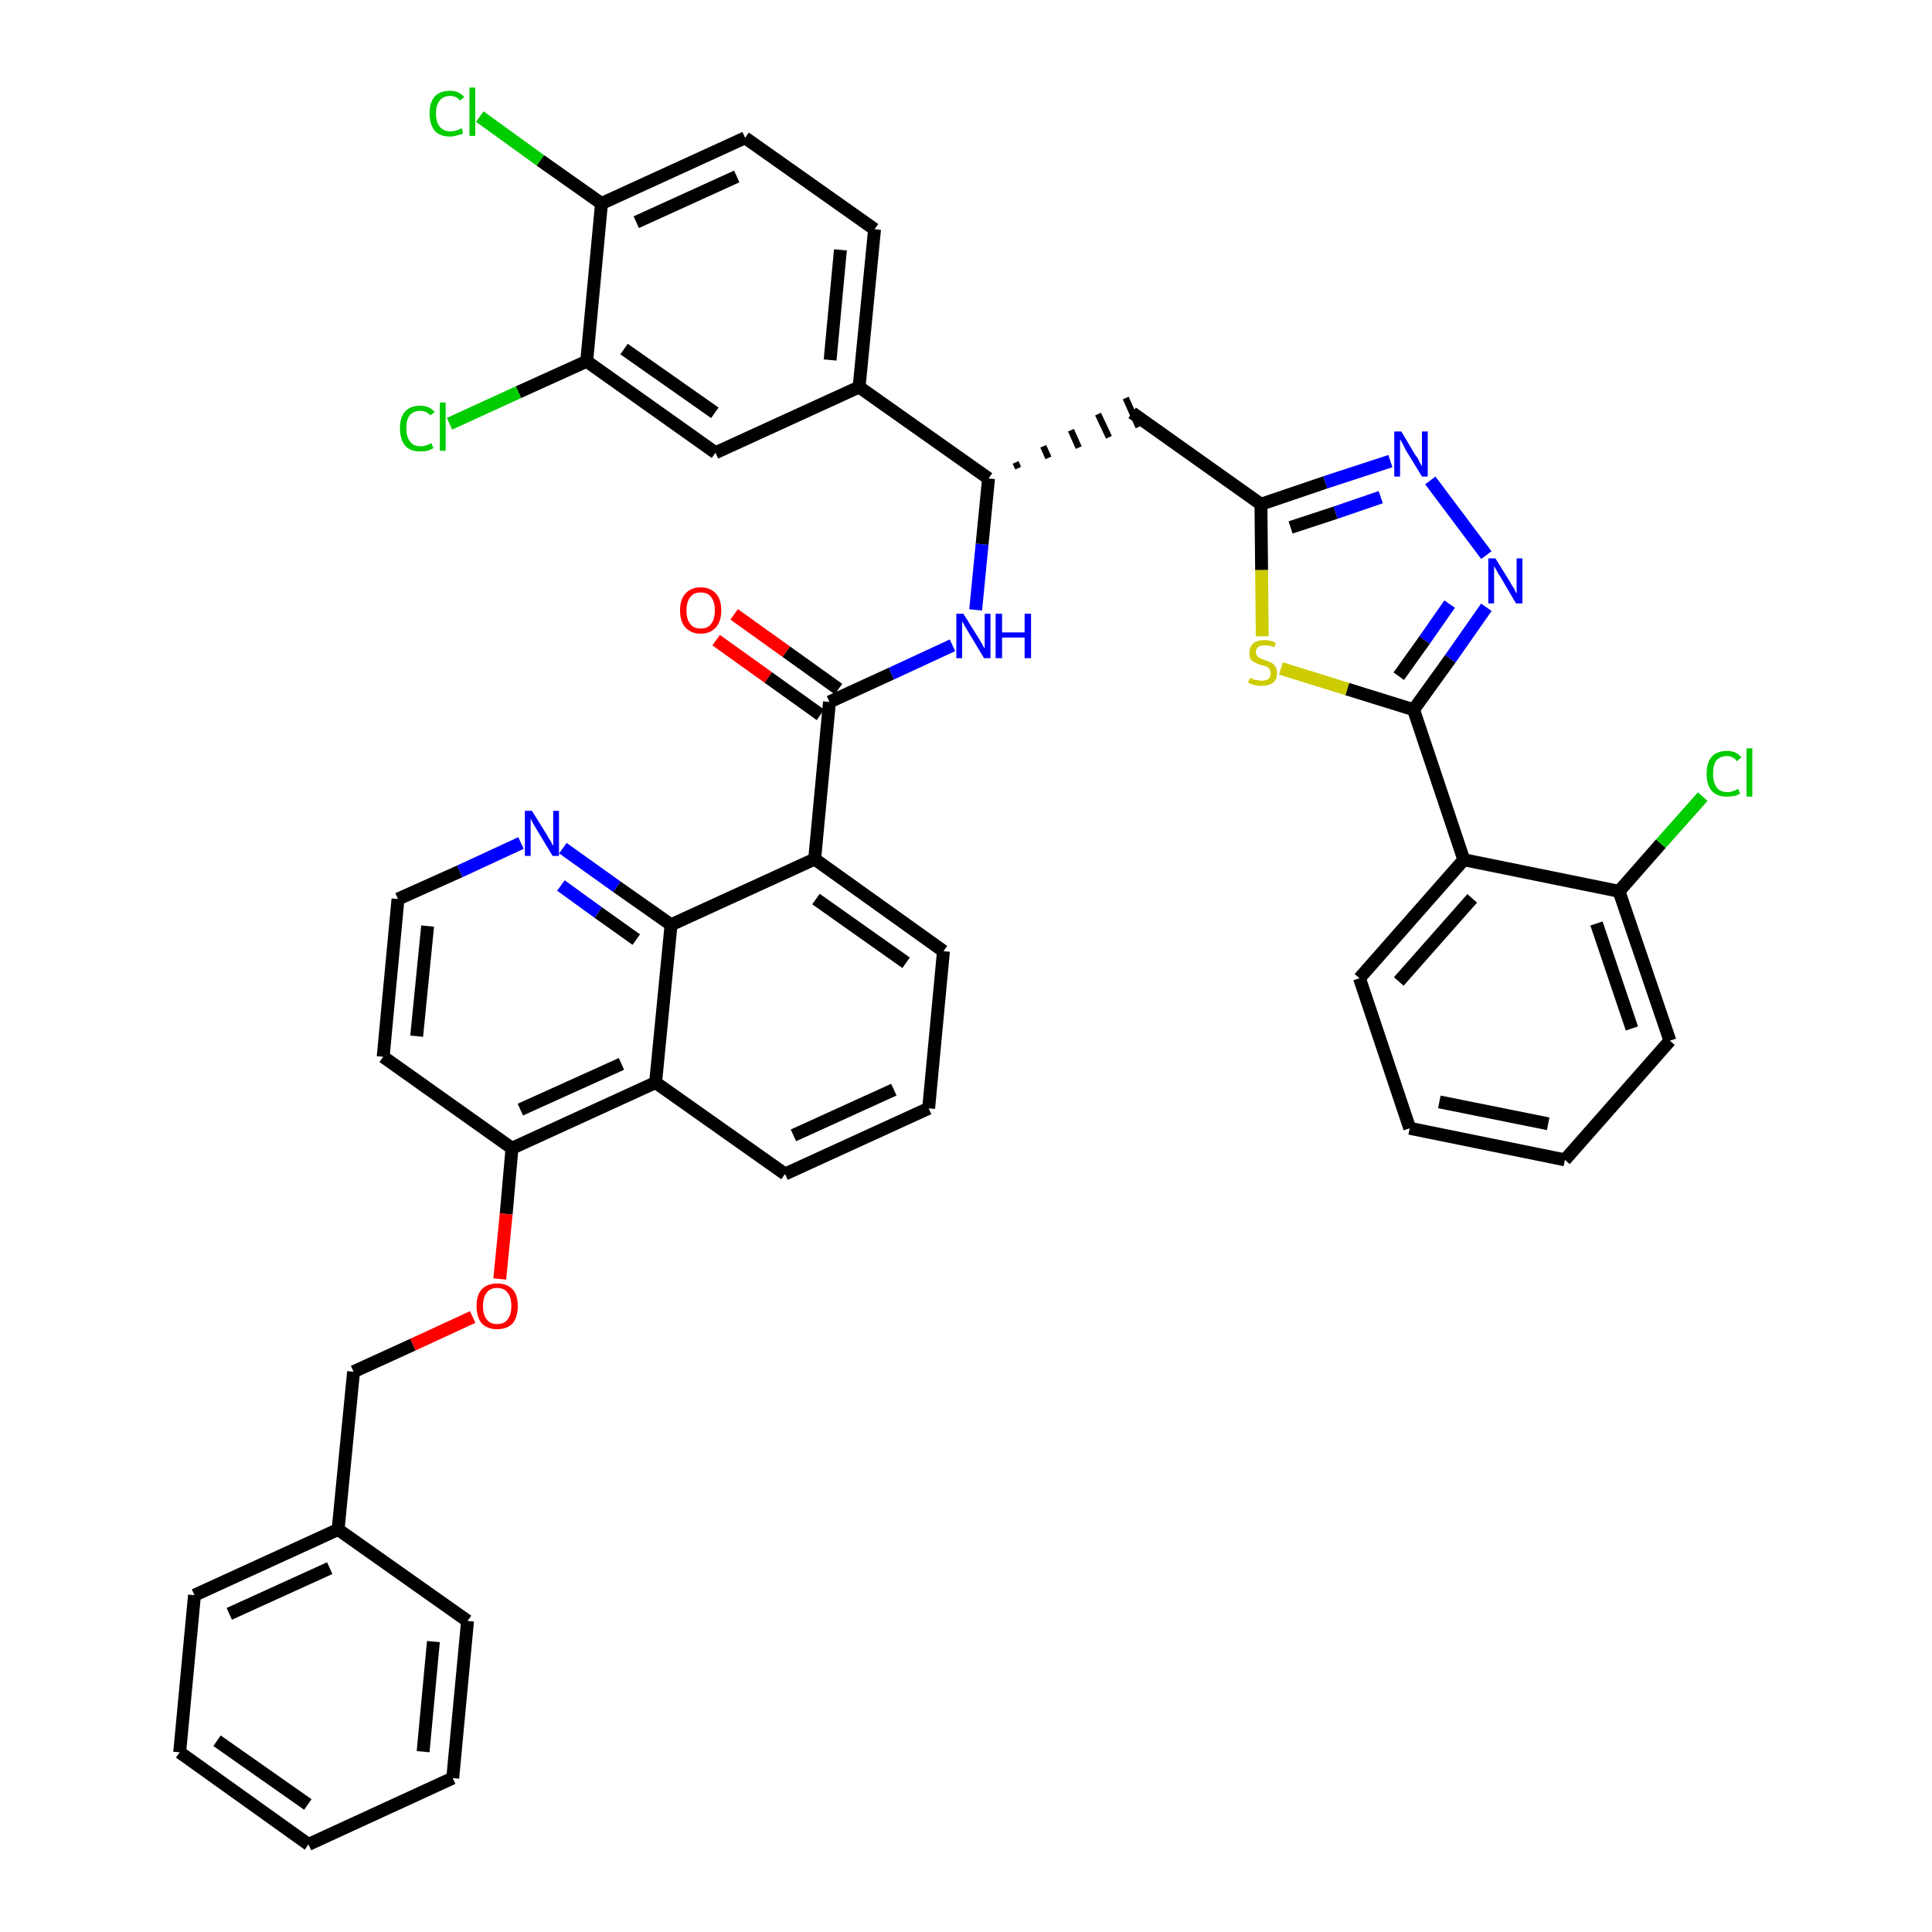 <?xml version='1.0' encoding='iso-8859-1'?>
<svg version='1.1' baseProfile='full'
              xmlns='http://www.w3.org/2000/svg'
                      xmlns:rdkit='http://www.rdkit.org/xml'
                      xmlns:xlink='http://www.w3.org/1999/xlink'
                  xml:space='preserve'
width='300px' height='300px' viewBox='0 0 300 300'>
<!-- END OF HEADER -->
<path class='bond-0 atom-0 atom-1' d='M 111.2,99.4 L 119.3,105.2' style='fill:none;fill-rule:evenodd;stroke:#FF0000;stroke-width:2.0px;stroke-linecap:butt;stroke-linejoin:miter;stroke-opacity:1' />
<path class='bond-0 atom-0 atom-1' d='M 119.3,105.2 L 127.4,111.0' style='fill:none;fill-rule:evenodd;stroke:#000000;stroke-width:2.0px;stroke-linecap:butt;stroke-linejoin:miter;stroke-opacity:1' />
<path class='bond-0 atom-0 atom-1' d='M 114.0,95.4 L 122.1,101.2' style='fill:none;fill-rule:evenodd;stroke:#FF0000;stroke-width:2.0px;stroke-linecap:butt;stroke-linejoin:miter;stroke-opacity:1' />
<path class='bond-0 atom-0 atom-1' d='M 122.1,101.2 L 130.2,107.0' style='fill:none;fill-rule:evenodd;stroke:#000000;stroke-width:2.0px;stroke-linecap:butt;stroke-linejoin:miter;stroke-opacity:1' />
<path class='bond-1 atom-1 atom-2' d='M 128.8,109.0 L 138.4,104.6' style='fill:none;fill-rule:evenodd;stroke:#000000;stroke-width:2.0px;stroke-linecap:butt;stroke-linejoin:miter;stroke-opacity:1' />
<path class='bond-1 atom-1 atom-2' d='M 138.4,104.6 L 147.9,100.2' style='fill:none;fill-rule:evenodd;stroke:#0000FF;stroke-width:2.0px;stroke-linecap:butt;stroke-linejoin:miter;stroke-opacity:1' />
<path class='bond-24 atom-1 atom-25' d='M 128.8,109.0 L 126.5,133.4' style='fill:none;fill-rule:evenodd;stroke:#000000;stroke-width:2.0px;stroke-linecap:butt;stroke-linejoin:miter;stroke-opacity:1' />
<path class='bond-2 atom-2 atom-3' d='M 151.5,94.7 L 152.5,84.5' style='fill:none;fill-rule:evenodd;stroke:#0000FF;stroke-width:2.0px;stroke-linecap:butt;stroke-linejoin:miter;stroke-opacity:1' />
<path class='bond-2 atom-2 atom-3' d='M 152.5,84.5 L 153.5,74.3' style='fill:none;fill-rule:evenodd;stroke:#000000;stroke-width:2.0px;stroke-linecap:butt;stroke-linejoin:miter;stroke-opacity:1' />
<path class='bond-3 atom-3 atom-4' d='M 158.1,72.7 L 157.7,71.8' style='fill:none;fill-rule:evenodd;stroke:#000000;stroke-width:1.0px;stroke-linecap:butt;stroke-linejoin:miter;stroke-opacity:1' />
<path class='bond-3 atom-3 atom-4' d='M 162.8,71.1 L 162.0,69.3' style='fill:none;fill-rule:evenodd;stroke:#000000;stroke-width:1.0px;stroke-linecap:butt;stroke-linejoin:miter;stroke-opacity:1' />
<path class='bond-3 atom-3 atom-4' d='M 167.5,69.5 L 166.3,66.8' style='fill:none;fill-rule:evenodd;stroke:#000000;stroke-width:1.0px;stroke-linecap:butt;stroke-linejoin:miter;stroke-opacity:1' />
<path class='bond-3 atom-3 atom-4' d='M 172.2,67.9 L 170.5,64.3' style='fill:none;fill-rule:evenodd;stroke:#000000;stroke-width:1.0px;stroke-linecap:butt;stroke-linejoin:miter;stroke-opacity:1' />
<path class='bond-3 atom-3 atom-4' d='M 176.8,66.3 L 174.8,61.8' style='fill:none;fill-rule:evenodd;stroke:#000000;stroke-width:1.0px;stroke-linecap:butt;stroke-linejoin:miter;stroke-opacity:1' />
<path class='bond-16 atom-3 atom-17' d='M 153.5,74.3 L 133.4,60.1' style='fill:none;fill-rule:evenodd;stroke:#000000;stroke-width:2.0px;stroke-linecap:butt;stroke-linejoin:miter;stroke-opacity:1' />
<path class='bond-4 atom-4 atom-5' d='M 175.8,64.1 L 195.8,78.3' style='fill:none;fill-rule:evenodd;stroke:#000000;stroke-width:2.0px;stroke-linecap:butt;stroke-linejoin:miter;stroke-opacity:1' />
<path class='bond-5 atom-5 atom-6' d='M 195.8,78.3 L 205.8,74.9' style='fill:none;fill-rule:evenodd;stroke:#000000;stroke-width:2.0px;stroke-linecap:butt;stroke-linejoin:miter;stroke-opacity:1' />
<path class='bond-5 atom-5 atom-6' d='M 205.8,74.9 L 215.9,71.6' style='fill:none;fill-rule:evenodd;stroke:#0000FF;stroke-width:2.0px;stroke-linecap:butt;stroke-linejoin:miter;stroke-opacity:1' />
<path class='bond-5 atom-5 atom-6' d='M 200.4,81.9 L 207.4,79.6' style='fill:none;fill-rule:evenodd;stroke:#000000;stroke-width:2.0px;stroke-linecap:butt;stroke-linejoin:miter;stroke-opacity:1' />
<path class='bond-5 atom-5 atom-6' d='M 207.4,79.6 L 214.4,77.2' style='fill:none;fill-rule:evenodd;stroke:#0000FF;stroke-width:2.0px;stroke-linecap:butt;stroke-linejoin:miter;stroke-opacity:1' />
<path class='bond-42 atom-16 atom-5' d='M 196.0,98.8 L 195.9,88.5' style='fill:none;fill-rule:evenodd;stroke:#CCCC00;stroke-width:2.0px;stroke-linecap:butt;stroke-linejoin:miter;stroke-opacity:1' />
<path class='bond-42 atom-16 atom-5' d='M 195.9,88.5 L 195.8,78.3' style='fill:none;fill-rule:evenodd;stroke:#000000;stroke-width:2.0px;stroke-linecap:butt;stroke-linejoin:miter;stroke-opacity:1' />
<path class='bond-6 atom-6 atom-7' d='M 222.1,74.6 L 230.8,86.2' style='fill:none;fill-rule:evenodd;stroke:#0000FF;stroke-width:2.0px;stroke-linecap:butt;stroke-linejoin:miter;stroke-opacity:1' />
<path class='bond-7 atom-7 atom-8' d='M 230.8,94.3 L 225.2,102.3' style='fill:none;fill-rule:evenodd;stroke:#0000FF;stroke-width:2.0px;stroke-linecap:butt;stroke-linejoin:miter;stroke-opacity:1' />
<path class='bond-7 atom-7 atom-8' d='M 225.2,102.3 L 219.5,110.2' style='fill:none;fill-rule:evenodd;stroke:#000000;stroke-width:2.0px;stroke-linecap:butt;stroke-linejoin:miter;stroke-opacity:1' />
<path class='bond-7 atom-7 atom-8' d='M 225.1,93.8 L 221.2,99.4' style='fill:none;fill-rule:evenodd;stroke:#0000FF;stroke-width:2.0px;stroke-linecap:butt;stroke-linejoin:miter;stroke-opacity:1' />
<path class='bond-7 atom-7 atom-8' d='M 221.2,99.4 L 217.2,105.0' style='fill:none;fill-rule:evenodd;stroke:#000000;stroke-width:2.0px;stroke-linecap:butt;stroke-linejoin:miter;stroke-opacity:1' />
<path class='bond-8 atom-8 atom-9' d='M 219.5,110.2 L 227.3,133.5' style='fill:none;fill-rule:evenodd;stroke:#000000;stroke-width:2.0px;stroke-linecap:butt;stroke-linejoin:miter;stroke-opacity:1' />
<path class='bond-15 atom-8 atom-16' d='M 219.5,110.2 L 209.2,107.0' style='fill:none;fill-rule:evenodd;stroke:#000000;stroke-width:2.0px;stroke-linecap:butt;stroke-linejoin:miter;stroke-opacity:1' />
<path class='bond-15 atom-8 atom-16' d='M 209.2,107.0 L 198.9,103.8' style='fill:none;fill-rule:evenodd;stroke:#CCCC00;stroke-width:2.0px;stroke-linecap:butt;stroke-linejoin:miter;stroke-opacity:1' />
<path class='bond-9 atom-9 atom-10' d='M 227.3,133.5 L 211.1,151.9' style='fill:none;fill-rule:evenodd;stroke:#000000;stroke-width:2.0px;stroke-linecap:butt;stroke-linejoin:miter;stroke-opacity:1' />
<path class='bond-9 atom-9 atom-10' d='M 228.6,139.5 L 217.2,152.4' style='fill:none;fill-rule:evenodd;stroke:#000000;stroke-width:2.0px;stroke-linecap:butt;stroke-linejoin:miter;stroke-opacity:1' />
<path class='bond-45 atom-14 atom-9' d='M 251.4,138.4 L 227.3,133.5' style='fill:none;fill-rule:evenodd;stroke:#000000;stroke-width:2.0px;stroke-linecap:butt;stroke-linejoin:miter;stroke-opacity:1' />
<path class='bond-10 atom-10 atom-11' d='M 211.1,151.9 L 218.9,175.2' style='fill:none;fill-rule:evenodd;stroke:#000000;stroke-width:2.0px;stroke-linecap:butt;stroke-linejoin:miter;stroke-opacity:1' />
<path class='bond-11 atom-11 atom-12' d='M 218.9,175.2 L 243.0,180.1' style='fill:none;fill-rule:evenodd;stroke:#000000;stroke-width:2.0px;stroke-linecap:butt;stroke-linejoin:miter;stroke-opacity:1' />
<path class='bond-11 atom-11 atom-12' d='M 223.5,171.1 L 240.4,174.5' style='fill:none;fill-rule:evenodd;stroke:#000000;stroke-width:2.0px;stroke-linecap:butt;stroke-linejoin:miter;stroke-opacity:1' />
<path class='bond-12 atom-12 atom-13' d='M 243.0,180.1 L 259.3,161.6' style='fill:none;fill-rule:evenodd;stroke:#000000;stroke-width:2.0px;stroke-linecap:butt;stroke-linejoin:miter;stroke-opacity:1' />
<path class='bond-13 atom-13 atom-14' d='M 259.3,161.6 L 251.4,138.4' style='fill:none;fill-rule:evenodd;stroke:#000000;stroke-width:2.0px;stroke-linecap:butt;stroke-linejoin:miter;stroke-opacity:1' />
<path class='bond-13 atom-13 atom-14' d='M 253.4,159.7 L 247.9,143.4' style='fill:none;fill-rule:evenodd;stroke:#000000;stroke-width:2.0px;stroke-linecap:butt;stroke-linejoin:miter;stroke-opacity:1' />
<path class='bond-14 atom-14 atom-15' d='M 251.4,138.4 L 257.9,131.0' style='fill:none;fill-rule:evenodd;stroke:#000000;stroke-width:2.0px;stroke-linecap:butt;stroke-linejoin:miter;stroke-opacity:1' />
<path class='bond-14 atom-14 atom-15' d='M 257.9,131.0 L 264.4,123.7' style='fill:none;fill-rule:evenodd;stroke:#00CC00;stroke-width:2.0px;stroke-linecap:butt;stroke-linejoin:miter;stroke-opacity:1' />
<path class='bond-17 atom-17 atom-18' d='M 133.4,60.1 L 135.8,35.6' style='fill:none;fill-rule:evenodd;stroke:#000000;stroke-width:2.0px;stroke-linecap:butt;stroke-linejoin:miter;stroke-opacity:1' />
<path class='bond-17 atom-17 atom-18' d='M 128.9,55.9 L 130.5,38.8' style='fill:none;fill-rule:evenodd;stroke:#000000;stroke-width:2.0px;stroke-linecap:butt;stroke-linejoin:miter;stroke-opacity:1' />
<path class='bond-43 atom-24 atom-17' d='M 111.1,70.3 L 133.4,60.1' style='fill:none;fill-rule:evenodd;stroke:#000000;stroke-width:2.0px;stroke-linecap:butt;stroke-linejoin:miter;stroke-opacity:1' />
<path class='bond-18 atom-18 atom-19' d='M 135.8,35.6 L 115.7,21.4' style='fill:none;fill-rule:evenodd;stroke:#000000;stroke-width:2.0px;stroke-linecap:butt;stroke-linejoin:miter;stroke-opacity:1' />
<path class='bond-19 atom-19 atom-20' d='M 115.7,21.4 L 93.4,31.6' style='fill:none;fill-rule:evenodd;stroke:#000000;stroke-width:2.0px;stroke-linecap:butt;stroke-linejoin:miter;stroke-opacity:1' />
<path class='bond-19 atom-19 atom-20' d='M 114.4,27.4 L 98.8,34.5' style='fill:none;fill-rule:evenodd;stroke:#000000;stroke-width:2.0px;stroke-linecap:butt;stroke-linejoin:miter;stroke-opacity:1' />
<path class='bond-20 atom-20 atom-21' d='M 93.4,31.6 L 83.9,24.9' style='fill:none;fill-rule:evenodd;stroke:#000000;stroke-width:2.0px;stroke-linecap:butt;stroke-linejoin:miter;stroke-opacity:1' />
<path class='bond-20 atom-20 atom-21' d='M 83.9,24.9 L 74.5,18.1' style='fill:none;fill-rule:evenodd;stroke:#00CC00;stroke-width:2.0px;stroke-linecap:butt;stroke-linejoin:miter;stroke-opacity:1' />
<path class='bond-21 atom-20 atom-22' d='M 93.4,31.6 L 91.1,56.1' style='fill:none;fill-rule:evenodd;stroke:#000000;stroke-width:2.0px;stroke-linecap:butt;stroke-linejoin:miter;stroke-opacity:1' />
<path class='bond-22 atom-22 atom-23' d='M 91.1,56.1 L 80.5,60.9' style='fill:none;fill-rule:evenodd;stroke:#000000;stroke-width:2.0px;stroke-linecap:butt;stroke-linejoin:miter;stroke-opacity:1' />
<path class='bond-22 atom-22 atom-23' d='M 80.5,60.9 L 69.8,65.8' style='fill:none;fill-rule:evenodd;stroke:#00CC00;stroke-width:2.0px;stroke-linecap:butt;stroke-linejoin:miter;stroke-opacity:1' />
<path class='bond-23 atom-22 atom-24' d='M 91.1,56.1 L 111.1,70.3' style='fill:none;fill-rule:evenodd;stroke:#000000;stroke-width:2.0px;stroke-linecap:butt;stroke-linejoin:miter;stroke-opacity:1' />
<path class='bond-23 atom-22 atom-24' d='M 96.9,54.2 L 111.0,64.1' style='fill:none;fill-rule:evenodd;stroke:#000000;stroke-width:2.0px;stroke-linecap:butt;stroke-linejoin:miter;stroke-opacity:1' />
<path class='bond-25 atom-25 atom-26' d='M 126.5,133.4 L 146.5,147.7' style='fill:none;fill-rule:evenodd;stroke:#000000;stroke-width:2.0px;stroke-linecap:butt;stroke-linejoin:miter;stroke-opacity:1' />
<path class='bond-25 atom-25 atom-26' d='M 126.7,139.6 L 140.7,149.5' style='fill:none;fill-rule:evenodd;stroke:#000000;stroke-width:2.0px;stroke-linecap:butt;stroke-linejoin:miter;stroke-opacity:1' />
<path class='bond-44 atom-42 atom-25' d='M 104.2,143.6 L 126.5,133.4' style='fill:none;fill-rule:evenodd;stroke:#000000;stroke-width:2.0px;stroke-linecap:butt;stroke-linejoin:miter;stroke-opacity:1' />
<path class='bond-26 atom-26 atom-27' d='M 146.5,147.7 L 144.2,172.1' style='fill:none;fill-rule:evenodd;stroke:#000000;stroke-width:2.0px;stroke-linecap:butt;stroke-linejoin:miter;stroke-opacity:1' />
<path class='bond-27 atom-27 atom-28' d='M 144.2,172.1 L 121.9,182.3' style='fill:none;fill-rule:evenodd;stroke:#000000;stroke-width:2.0px;stroke-linecap:butt;stroke-linejoin:miter;stroke-opacity:1' />
<path class='bond-27 atom-27 atom-28' d='M 138.8,169.2 L 123.2,176.3' style='fill:none;fill-rule:evenodd;stroke:#000000;stroke-width:2.0px;stroke-linecap:butt;stroke-linejoin:miter;stroke-opacity:1' />
<path class='bond-28 atom-28 atom-29' d='M 121.9,182.3 L 101.8,168.1' style='fill:none;fill-rule:evenodd;stroke:#000000;stroke-width:2.0px;stroke-linecap:butt;stroke-linejoin:miter;stroke-opacity:1' />
<path class='bond-29 atom-29 atom-30' d='M 101.8,168.1 L 79.5,178.3' style='fill:none;fill-rule:evenodd;stroke:#000000;stroke-width:2.0px;stroke-linecap:butt;stroke-linejoin:miter;stroke-opacity:1' />
<path class='bond-29 atom-29 atom-30' d='M 96.5,165.2 L 80.8,172.3' style='fill:none;fill-rule:evenodd;stroke:#000000;stroke-width:2.0px;stroke-linecap:butt;stroke-linejoin:miter;stroke-opacity:1' />
<path class='bond-46 atom-42 atom-29' d='M 104.2,143.6 L 101.8,168.1' style='fill:none;fill-rule:evenodd;stroke:#000000;stroke-width:2.0px;stroke-linecap:butt;stroke-linejoin:miter;stroke-opacity:1' />
<path class='bond-30 atom-30 atom-31' d='M 79.5,178.3 L 78.6,188.5' style='fill:none;fill-rule:evenodd;stroke:#000000;stroke-width:2.0px;stroke-linecap:butt;stroke-linejoin:miter;stroke-opacity:1' />
<path class='bond-30 atom-30 atom-31' d='M 78.6,188.5 L 77.6,198.6' style='fill:none;fill-rule:evenodd;stroke:#FF0000;stroke-width:2.0px;stroke-linecap:butt;stroke-linejoin:miter;stroke-opacity:1' />
<path class='bond-38 atom-30 atom-39' d='M 79.5,178.3 L 59.5,164.1' style='fill:none;fill-rule:evenodd;stroke:#000000;stroke-width:2.0px;stroke-linecap:butt;stroke-linejoin:miter;stroke-opacity:1' />
<path class='bond-31 atom-31 atom-32' d='M 73.4,204.5 L 64.1,208.8' style='fill:none;fill-rule:evenodd;stroke:#FF0000;stroke-width:2.0px;stroke-linecap:butt;stroke-linejoin:miter;stroke-opacity:1' />
<path class='bond-31 atom-31 atom-32' d='M 64.1,208.8 L 54.9,213.0' style='fill:none;fill-rule:evenodd;stroke:#000000;stroke-width:2.0px;stroke-linecap:butt;stroke-linejoin:miter;stroke-opacity:1' />
<path class='bond-32 atom-32 atom-33' d='M 54.9,213.0 L 52.5,237.5' style='fill:none;fill-rule:evenodd;stroke:#000000;stroke-width:2.0px;stroke-linecap:butt;stroke-linejoin:miter;stroke-opacity:1' />
<path class='bond-33 atom-33 atom-34' d='M 52.5,237.5 L 30.2,247.7' style='fill:none;fill-rule:evenodd;stroke:#000000;stroke-width:2.0px;stroke-linecap:butt;stroke-linejoin:miter;stroke-opacity:1' />
<path class='bond-33 atom-33 atom-34' d='M 51.2,243.5 L 35.6,250.6' style='fill:none;fill-rule:evenodd;stroke:#000000;stroke-width:2.0px;stroke-linecap:butt;stroke-linejoin:miter;stroke-opacity:1' />
<path class='bond-47 atom-38 atom-33' d='M 72.6,251.7 L 52.5,237.5' style='fill:none;fill-rule:evenodd;stroke:#000000;stroke-width:2.0px;stroke-linecap:butt;stroke-linejoin:miter;stroke-opacity:1' />
<path class='bond-34 atom-34 atom-35' d='M 30.2,247.7 L 27.9,272.1' style='fill:none;fill-rule:evenodd;stroke:#000000;stroke-width:2.0px;stroke-linecap:butt;stroke-linejoin:miter;stroke-opacity:1' />
<path class='bond-35 atom-35 atom-36' d='M 27.9,272.1 L 47.9,286.4' style='fill:none;fill-rule:evenodd;stroke:#000000;stroke-width:2.0px;stroke-linecap:butt;stroke-linejoin:miter;stroke-opacity:1' />
<path class='bond-35 atom-35 atom-36' d='M 33.7,270.3 L 47.8,280.2' style='fill:none;fill-rule:evenodd;stroke:#000000;stroke-width:2.0px;stroke-linecap:butt;stroke-linejoin:miter;stroke-opacity:1' />
<path class='bond-36 atom-36 atom-37' d='M 47.9,286.4 L 70.3,276.1' style='fill:none;fill-rule:evenodd;stroke:#000000;stroke-width:2.0px;stroke-linecap:butt;stroke-linejoin:miter;stroke-opacity:1' />
<path class='bond-37 atom-37 atom-38' d='M 70.3,276.1 L 72.6,251.7' style='fill:none;fill-rule:evenodd;stroke:#000000;stroke-width:2.0px;stroke-linecap:butt;stroke-linejoin:miter;stroke-opacity:1' />
<path class='bond-37 atom-37 atom-38' d='M 65.7,272.0 L 67.3,254.9' style='fill:none;fill-rule:evenodd;stroke:#000000;stroke-width:2.0px;stroke-linecap:butt;stroke-linejoin:miter;stroke-opacity:1' />
<path class='bond-39 atom-39 atom-40' d='M 59.5,164.1 L 61.8,139.6' style='fill:none;fill-rule:evenodd;stroke:#000000;stroke-width:2.0px;stroke-linecap:butt;stroke-linejoin:miter;stroke-opacity:1' />
<path class='bond-39 atom-39 atom-40' d='M 64.7,160.9 L 66.4,143.8' style='fill:none;fill-rule:evenodd;stroke:#000000;stroke-width:2.0px;stroke-linecap:butt;stroke-linejoin:miter;stroke-opacity:1' />
<path class='bond-40 atom-40 atom-41' d='M 61.8,139.6 L 71.4,135.3' style='fill:none;fill-rule:evenodd;stroke:#000000;stroke-width:2.0px;stroke-linecap:butt;stroke-linejoin:miter;stroke-opacity:1' />
<path class='bond-40 atom-40 atom-41' d='M 71.4,135.3 L 80.9,130.9' style='fill:none;fill-rule:evenodd;stroke:#0000FF;stroke-width:2.0px;stroke-linecap:butt;stroke-linejoin:miter;stroke-opacity:1' />
<path class='bond-41 atom-41 atom-42' d='M 87.4,131.7 L 95.8,137.7' style='fill:none;fill-rule:evenodd;stroke:#0000FF;stroke-width:2.0px;stroke-linecap:butt;stroke-linejoin:miter;stroke-opacity:1' />
<path class='bond-41 atom-41 atom-42' d='M 95.8,137.7 L 104.2,143.6' style='fill:none;fill-rule:evenodd;stroke:#000000;stroke-width:2.0px;stroke-linecap:butt;stroke-linejoin:miter;stroke-opacity:1' />
<path class='bond-41 atom-41 atom-42' d='M 87.1,137.5 L 92.9,141.7' style='fill:none;fill-rule:evenodd;stroke:#0000FF;stroke-width:2.0px;stroke-linecap:butt;stroke-linejoin:miter;stroke-opacity:1' />
<path class='bond-41 atom-41 atom-42' d='M 92.9,141.7 L 98.8,145.9' style='fill:none;fill-rule:evenodd;stroke:#000000;stroke-width:2.0px;stroke-linecap:butt;stroke-linejoin:miter;stroke-opacity:1' />
<path  class='atom-0' d='M 105.6 94.8
Q 105.6 93.1, 106.4 92.2
Q 107.3 91.2, 108.8 91.2
Q 110.3 91.2, 111.2 92.2
Q 112.0 93.1, 112.0 94.8
Q 112.0 96.4, 111.2 97.4
Q 110.3 98.4, 108.8 98.4
Q 107.3 98.4, 106.4 97.4
Q 105.6 96.5, 105.6 94.8
M 108.8 97.6
Q 109.9 97.6, 110.4 96.9
Q 111.0 96.2, 111.0 94.8
Q 111.0 93.4, 110.4 92.7
Q 109.9 92.0, 108.8 92.0
Q 107.7 92.0, 107.2 92.7
Q 106.6 93.4, 106.6 94.8
Q 106.6 96.2, 107.2 96.9
Q 107.7 97.6, 108.8 97.6
' fill='#FF0000'/>
<path  class='atom-2' d='M 149.6 95.3
L 151.9 99.0
Q 152.1 99.3, 152.5 100.0
Q 152.8 100.6, 152.9 100.7
L 152.9 95.3
L 153.8 95.3
L 153.8 102.2
L 152.8 102.2
L 150.4 98.2
Q 150.1 97.7, 149.8 97.2
Q 149.5 96.6, 149.4 96.5
L 149.4 102.2
L 148.5 102.2
L 148.5 95.3
L 149.6 95.3
' fill='#0000FF'/>
<path  class='atom-2' d='M 154.6 95.3
L 155.6 95.3
L 155.6 98.2
L 159.1 98.2
L 159.1 95.3
L 160.1 95.3
L 160.1 102.2
L 159.1 102.2
L 159.1 99.0
L 155.6 99.0
L 155.6 102.2
L 154.6 102.2
L 154.6 95.3
' fill='#0000FF'/>
<path  class='atom-6' d='M 217.6 67.0
L 219.8 70.7
Q 220.1 71.0, 220.4 71.7
Q 220.8 72.4, 220.8 72.4
L 220.8 67.0
L 221.7 67.0
L 221.7 74.0
L 220.8 74.0
L 218.3 69.9
Q 218.1 69.5, 217.8 68.9
Q 217.5 68.4, 217.4 68.2
L 217.4 74.0
L 216.5 74.0
L 216.5 67.0
L 217.6 67.0
' fill='#0000FF'/>
<path  class='atom-7' d='M 232.2 86.7
L 234.5 90.4
Q 234.7 90.8, 235.1 91.4
Q 235.4 92.1, 235.5 92.1
L 235.5 86.7
L 236.4 86.7
L 236.4 93.7
L 235.4 93.7
L 233.0 89.6
Q 232.7 89.2, 232.4 88.6
Q 232.1 88.1, 232.0 87.9
L 232.0 93.7
L 231.1 93.7
L 231.1 86.7
L 232.2 86.7
' fill='#0000FF'/>
<path  class='atom-15' d='M 265.0 120.2
Q 265.0 118.4, 265.8 117.5
Q 266.6 116.6, 268.2 116.6
Q 269.6 116.6, 270.4 117.6
L 269.7 118.2
Q 269.1 117.4, 268.2 117.4
Q 267.1 117.4, 266.5 118.1
Q 266.0 118.8, 266.0 120.2
Q 266.0 121.5, 266.6 122.3
Q 267.1 123.0, 268.3 123.0
Q 269.0 123.0, 269.9 122.5
L 270.2 123.2
Q 269.8 123.5, 269.3 123.6
Q 268.7 123.7, 268.1 123.7
Q 266.6 123.7, 265.8 122.8
Q 265.0 121.9, 265.0 120.2
' fill='#00CC00'/>
<path  class='atom-15' d='M 271.2 116.2
L 272.1 116.2
L 272.1 123.7
L 271.2 123.7
L 271.2 116.2
' fill='#00CC00'/>
<path  class='atom-16' d='M 194.1 105.3
Q 194.2 105.3, 194.5 105.4
Q 194.8 105.6, 195.2 105.6
Q 195.6 105.7, 195.9 105.7
Q 196.6 105.7, 197.0 105.4
Q 197.3 105.1, 197.3 104.5
Q 197.3 104.1, 197.1 103.9
Q 197.0 103.7, 196.7 103.5
Q 196.4 103.4, 195.9 103.3
Q 195.3 103.1, 194.9 102.9
Q 194.5 102.7, 194.2 102.4
Q 194.0 102.0, 194.0 101.4
Q 194.0 100.5, 194.6 99.9
Q 195.2 99.4, 196.4 99.4
Q 197.2 99.4, 198.1 99.8
L 197.9 100.5
Q 197.0 100.2, 196.4 100.2
Q 195.7 100.2, 195.3 100.5
Q 195.0 100.8, 195.0 101.2
Q 195.0 101.6, 195.2 101.8
Q 195.4 102.1, 195.6 102.2
Q 195.9 102.3, 196.4 102.5
Q 197.0 102.7, 197.4 102.9
Q 197.8 103.1, 198.0 103.5
Q 198.3 103.8, 198.3 104.5
Q 198.3 105.5, 197.7 106.0
Q 197.0 106.5, 195.9 106.5
Q 195.3 106.5, 194.9 106.4
Q 194.4 106.3, 193.8 106.0
L 194.1 105.3
' fill='#CCCC00'/>
<path  class='atom-21' d='M 66.7 17.6
Q 66.7 15.9, 67.5 15.0
Q 68.3 14.1, 69.9 14.1
Q 71.3 14.1, 72.1 15.1
L 71.4 15.6
Q 70.9 14.9, 69.9 14.9
Q 68.8 14.9, 68.3 15.6
Q 67.7 16.3, 67.7 17.6
Q 67.7 19.0, 68.3 19.7
Q 68.9 20.4, 70.0 20.4
Q 70.8 20.4, 71.7 19.9
L 71.9 20.7
Q 71.6 20.9, 71.0 21.0
Q 70.5 21.2, 69.9 21.2
Q 68.3 21.2, 67.5 20.3
Q 66.7 19.3, 66.7 17.6
' fill='#00CC00'/>
<path  class='atom-21' d='M 72.9 13.6
L 73.8 13.6
L 73.8 21.1
L 72.9 21.1
L 72.9 13.6
' fill='#00CC00'/>
<path  class='atom-23' d='M 62.1 66.5
Q 62.1 64.8, 62.9 63.9
Q 63.7 63.0, 65.3 63.0
Q 66.7 63.0, 67.5 64.0
L 66.8 64.5
Q 66.2 63.8, 65.3 63.8
Q 64.2 63.8, 63.6 64.5
Q 63.1 65.2, 63.1 66.5
Q 63.1 67.9, 63.7 68.6
Q 64.2 69.3, 65.4 69.3
Q 66.1 69.3, 67.0 68.8
L 67.3 69.6
Q 66.9 69.8, 66.4 70.0
Q 65.8 70.1, 65.2 70.1
Q 63.7 70.1, 62.9 69.2
Q 62.1 68.2, 62.1 66.5
' fill='#00CC00'/>
<path  class='atom-23' d='M 68.3 62.5
L 69.2 62.5
L 69.2 70.0
L 68.3 70.0
L 68.3 62.5
' fill='#00CC00'/>
<path  class='atom-31' d='M 74.0 202.8
Q 74.0 201.1, 74.8 200.2
Q 75.7 199.3, 77.2 199.3
Q 78.7 199.3, 79.6 200.2
Q 80.4 201.1, 80.4 202.8
Q 80.4 204.5, 79.6 205.5
Q 78.7 206.4, 77.2 206.4
Q 75.7 206.4, 74.8 205.5
Q 74.0 204.5, 74.0 202.8
M 77.2 205.6
Q 78.3 205.6, 78.8 204.9
Q 79.4 204.2, 79.4 202.8
Q 79.4 201.4, 78.8 200.7
Q 78.3 200.0, 77.2 200.0
Q 76.1 200.0, 75.6 200.7
Q 75.0 201.4, 75.0 202.8
Q 75.0 204.2, 75.6 204.9
Q 76.1 205.6, 77.2 205.6
' fill='#FF0000'/>
<path  class='atom-41' d='M 82.6 125.9
L 84.9 129.6
Q 85.1 130.0, 85.5 130.6
Q 85.8 131.3, 85.9 131.3
L 85.9 125.9
L 86.8 125.9
L 86.8 132.9
L 85.8 132.9
L 83.4 128.9
Q 83.1 128.4, 82.8 127.9
Q 82.5 127.3, 82.4 127.1
L 82.4 132.9
L 81.5 132.9
L 81.5 125.9
L 82.6 125.9
' fill='#0000FF'/>
</svg>
